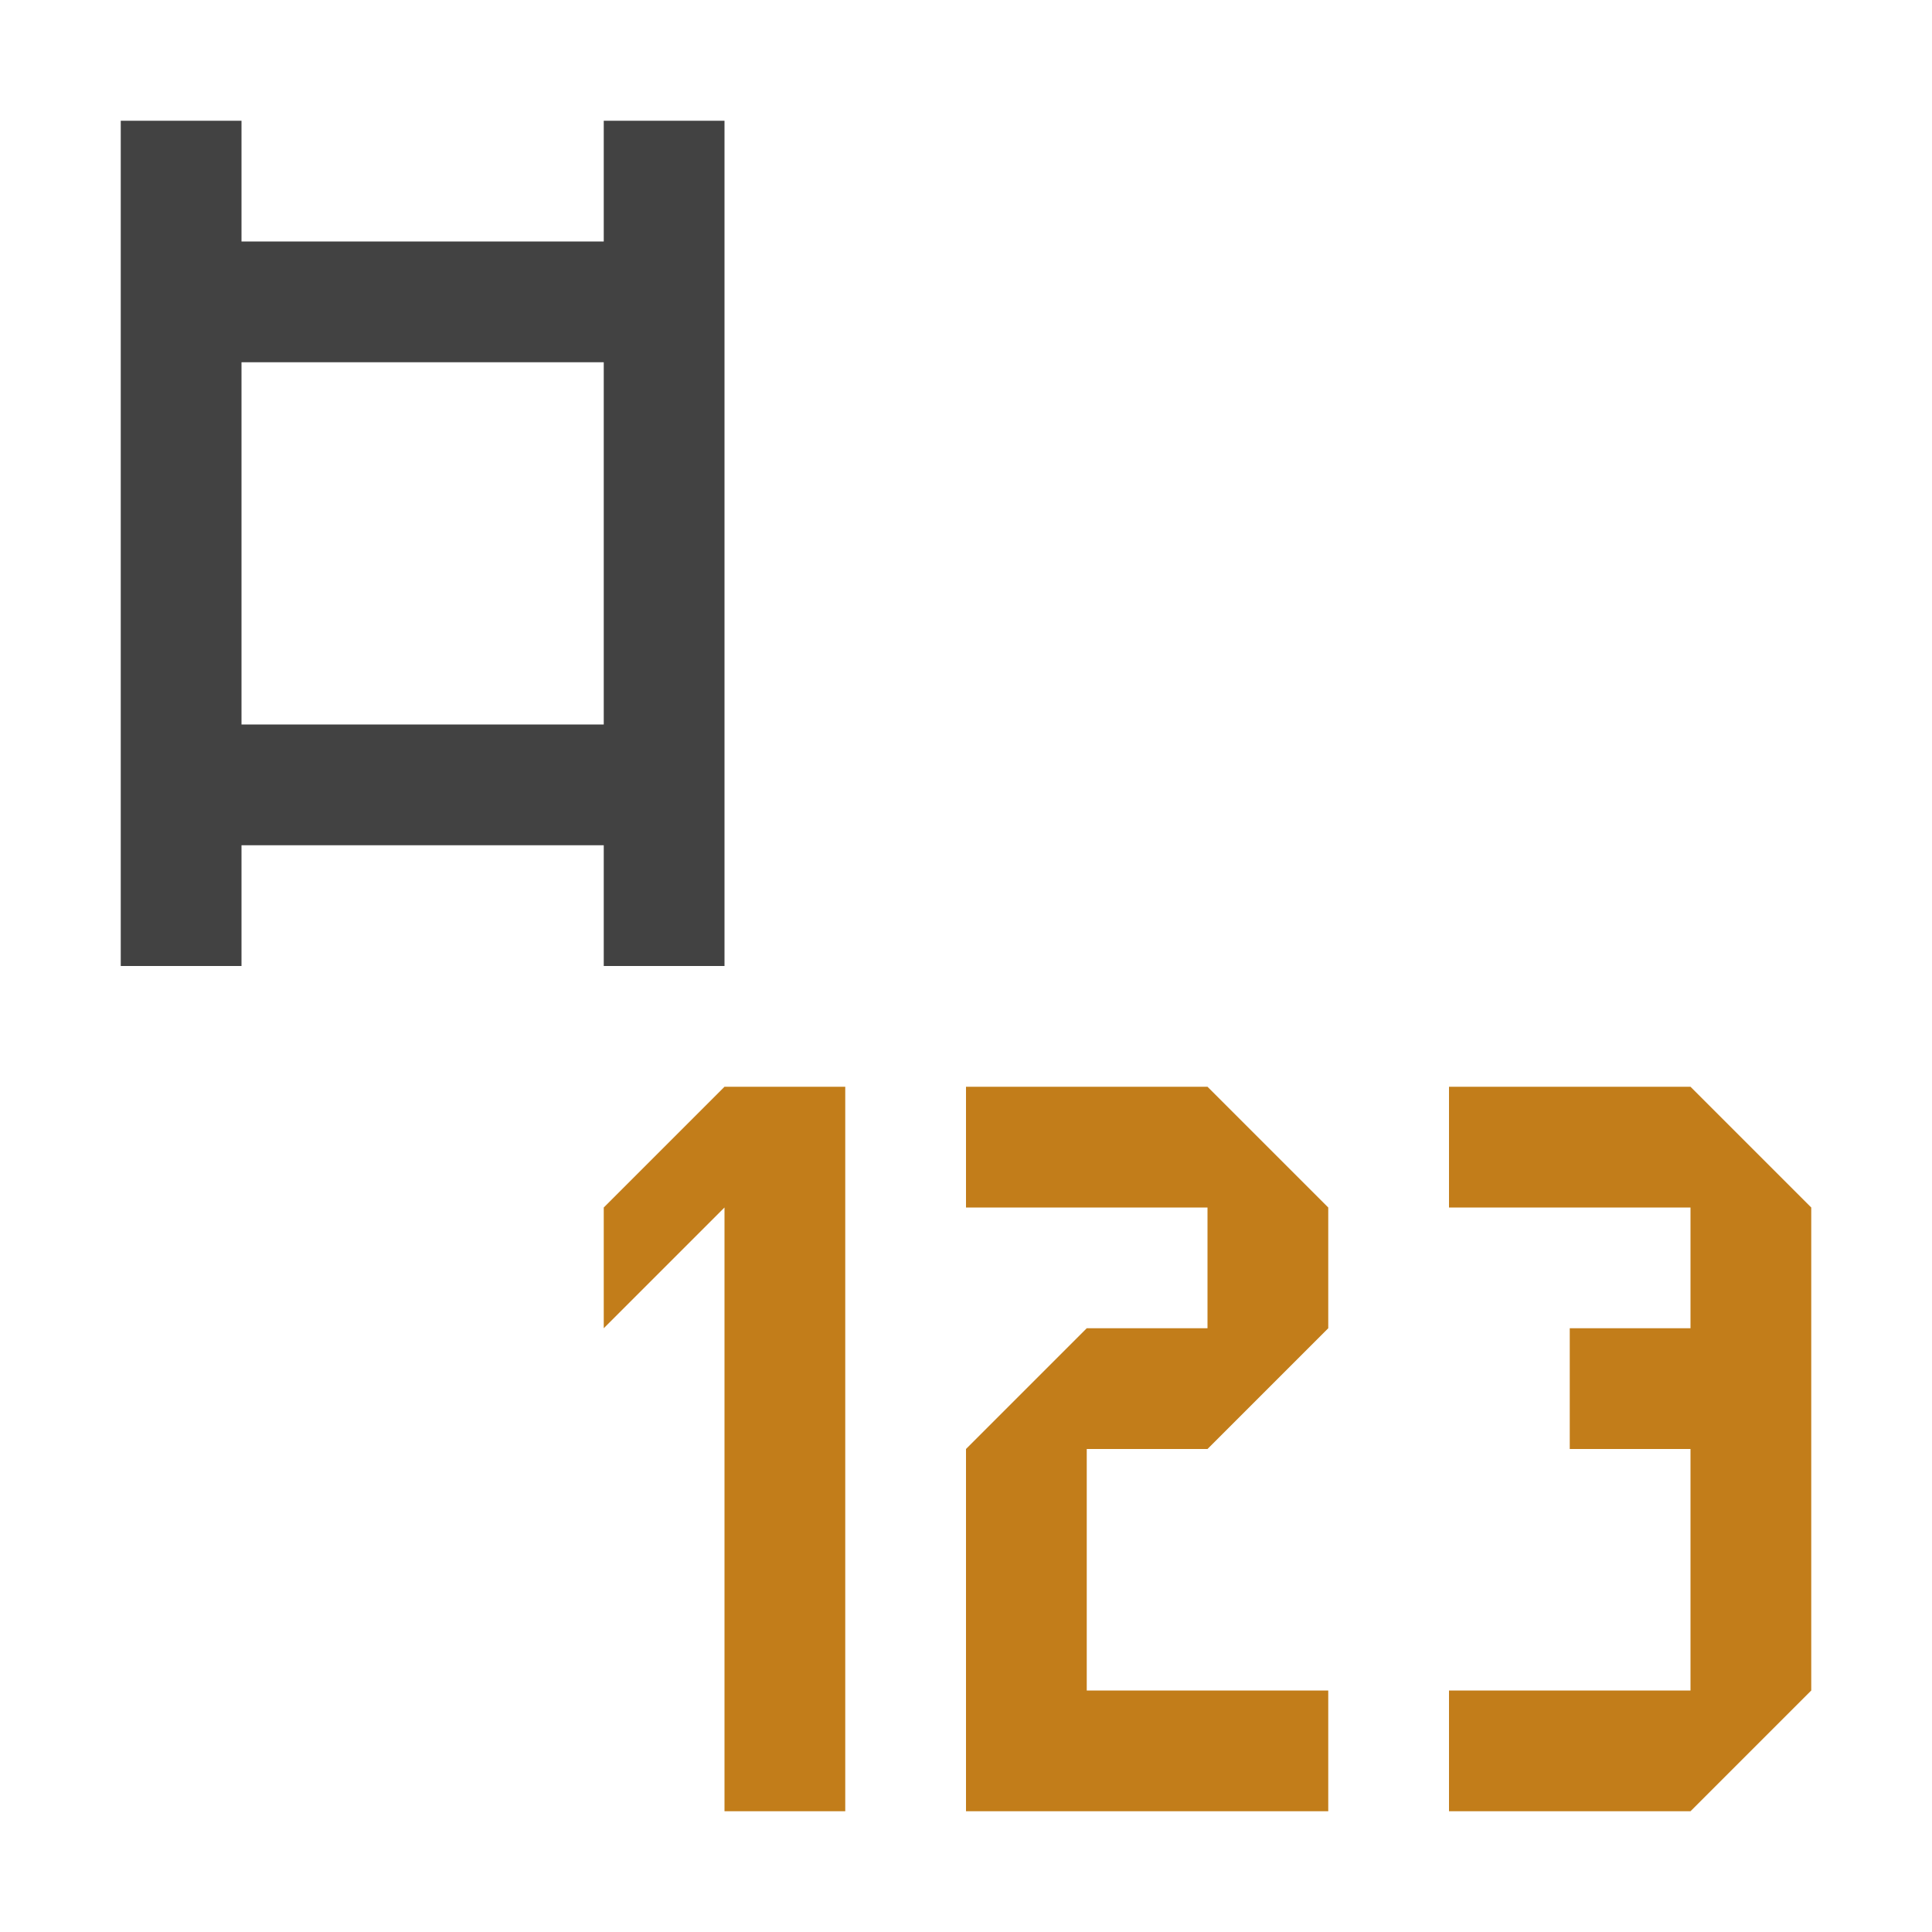 <?xml version="1.0" encoding="UTF-8" standalone="no"?>
<!-- Created with Inkscape (http://www.inkscape.org/) -->

<svg
   width="16.0px"
   height="16.0px"
   viewBox="0 0 16.0 16.0"
   version="1.1"
   id="SVGRoot"
   sodipodi:docname="AnimateInt.svg"
   inkscape:version="1.2.2 (732a01da63, 2022-12-09)"
   inkscape:export-filename="AnimateInt16.png"
   inkscape:export-xdpi="96"
   inkscape:export-ydpi="96"
   xml:space="preserve"
   xmlns:inkscape="http://www.inkscape.org/namespaces/inkscape"
   xmlns:sodipodi="http://sodipodi.sourceforge.net/DTD/sodipodi-0.dtd"
   xmlns="http://www.w3.org/2000/svg"
   xmlns:svg="http://www.w3.org/2000/svg"><sodipodi:namedview
     id="namedview261"
     pagecolor="#ffffff"
     bordercolor="#666666"
     borderopacity="1.0"
     inkscape:showpageshadow="2"
     inkscape:pageopacity="0.0"
     inkscape:pagecheckerboard="0"
     inkscape:deskcolor="#d1d1d1"
     inkscape:document-units="px"
     showgrid="true"
     inkscape:zoom="31.833333"
     inkscape:cx="4.3350786"
     inkscape:cy="7.9790577"
     inkscape:window-width="2560"
     inkscape:window-height="1009"
     inkscape:window-x="-8"
     inkscape:window-y="-8"
     inkscape:window-maximized="1"
     inkscape:current-layer="layer1"><inkscape:grid
       type="xygrid"
       id="grid384" /></sodipodi:namedview><defs
     id="defs256" /><g
     inkscape:label="Warstwa 1"
     inkscape:groupmode="layer"
     id="layer1"><path
       id="path15393"
       style="fill:#424242;stroke:none;stroke-width:1px;stroke-linecap:butt;stroke-linejoin:miter;stroke-opacity:1;fill-opacity:1"
       d="M 1 1 L 1 8 L 2 8 L 2 7 L 5 7 L 5 8 L 6 8 L 6 1 L 5 1 L 5 2 L 2 2 L 2 1 L 1 1 z M 2 3 L 5 3 L 5 6 L 2 6 L 2 3 z " /><path
       style="fill:#c27d1a;fill-opacity:1;stroke:none;stroke-width:1px;stroke-linecap:butt;stroke-linejoin:miter;stroke-opacity:1"
       d="m 12,9 v 1 h 2 v 1 h -1 v 1 h 1 v 2 h -2 v 1 h 2 l 1,-1 V 10 L 14,9 Z"
       id="path24592"
       sodipodi:nodetypes="ccccccccccccccc" /><path
       style="fill:#c27d1a;fill-opacity:1;stroke:none;stroke-width:1px;stroke-linecap:butt;stroke-linejoin:miter;stroke-opacity:1"
       d="m 10,9 1,1 v 1 l -1,1 H 9 v 2 h 2 v 1 H 8 v -3 l 1,-1 h 1 V 10 H 8 V 9 Z"
       id="path26562"
       sodipodi:nodetypes="cccccccccccccccc" /><path
       style="fill:#c27d1a;fill-opacity:1;stroke:none;stroke-width:1px;stroke-linecap:butt;stroke-linejoin:miter;stroke-opacity:1"
       d="M 7,15 V 9 H 6 l -1,1 v 1 l 1,-1 v 5 z"
       id="path26564"
       sodipodi:nodetypes="cccccccc" /></g></svg>
